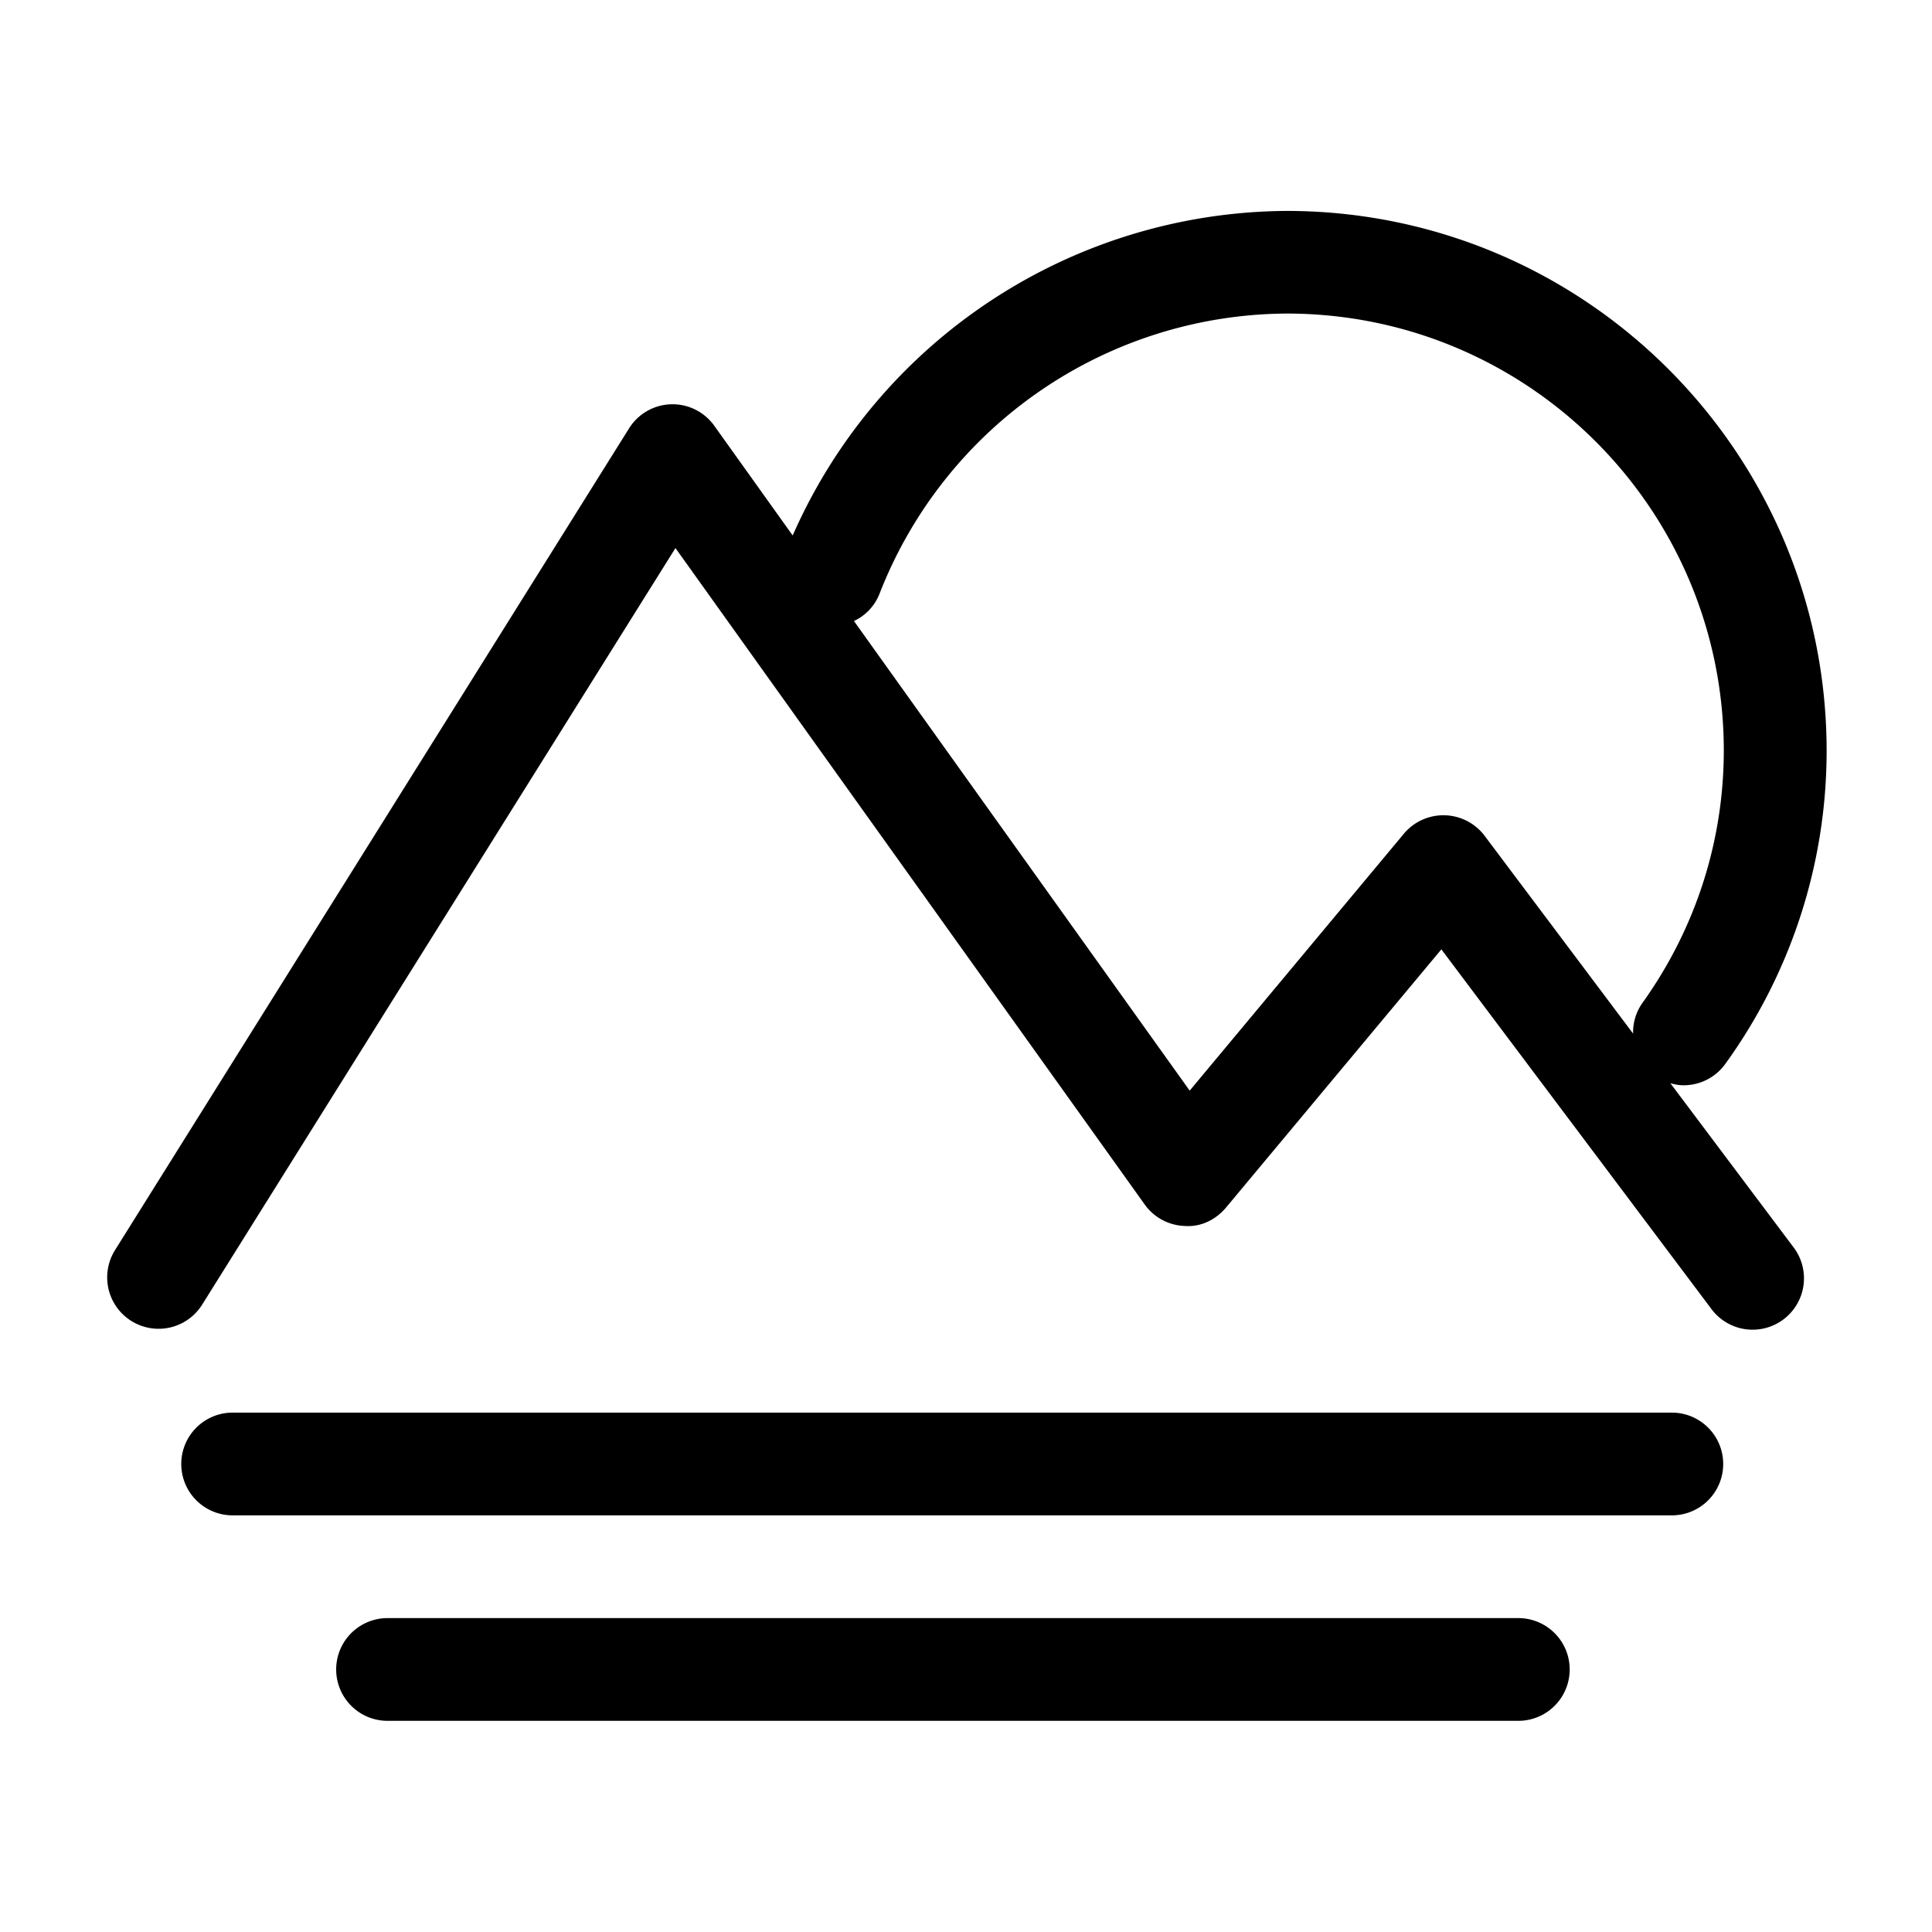 <?xml version="1.0" standalone="no"?><!DOCTYPE svg PUBLIC "-//W3C//DTD SVG 1.1//EN" "http://www.w3.org/Graphics/SVG/1.1/DTD/svg11.dtd"><svg t="1548656754651" class="icon" style="" viewBox="0 0 1024 1024" version="1.1" xmlns="http://www.w3.org/2000/svg" p-id="4261" xmlns:xlink="http://www.w3.org/1999/xlink" width="200" height="200"><defs><style type="text/css"></style></defs><path d="M886.477 748.718H123.668a27.228 27.228 0 1 0 0 54.451H886.477a27.228 27.228 0 0 0 0-54.451z m-81.736 108.908H205.404a27.223 27.223 0 0 0 0 54.451h599.337a27.223 27.223 0 1 0 0-54.451z m80.594-283.489c2.278 0.63 4.613 1.085 6.948 1.085a27.249 27.249 0 0 0 22.216-11.397 283.156 283.156 0 0 0 53.652-166.205c-0.251-157.844-128.21-285.701-286.049-285.824a287.831 287.831 0 0 0-261.96 172.017l-41.523-58.097a27.167 27.167 0 0 0-45.225 1.367l-272.44 435.517a27.238 27.238 0 0 0 46.198 28.882l250.849-400.998 248.745 347.965a27.162 27.162 0 0 0 21.135 11.336c8.54 0.686 16.517-3.308 21.924-9.743l114.15-136.868 142.802 190.188a27.228 27.228 0 1 0 43.576-32.635l-64.998-86.589z m-19.763-26.317l-78.715-104.863a27.346 27.346 0 0 0-42.716-1.142l-113.582 136.243-177.946-248.904a26.685 26.685 0 0 0 13.558-14.469 232.955 232.955 0 0 1 215.936-148.495c127.77 0.097 231.357 103.603 231.542 231.373 0 48.471-15.043 94.95-43.459 134.487a27.034 27.034 0 0 0-4.618 15.77z" p-id="4262"></path></svg>